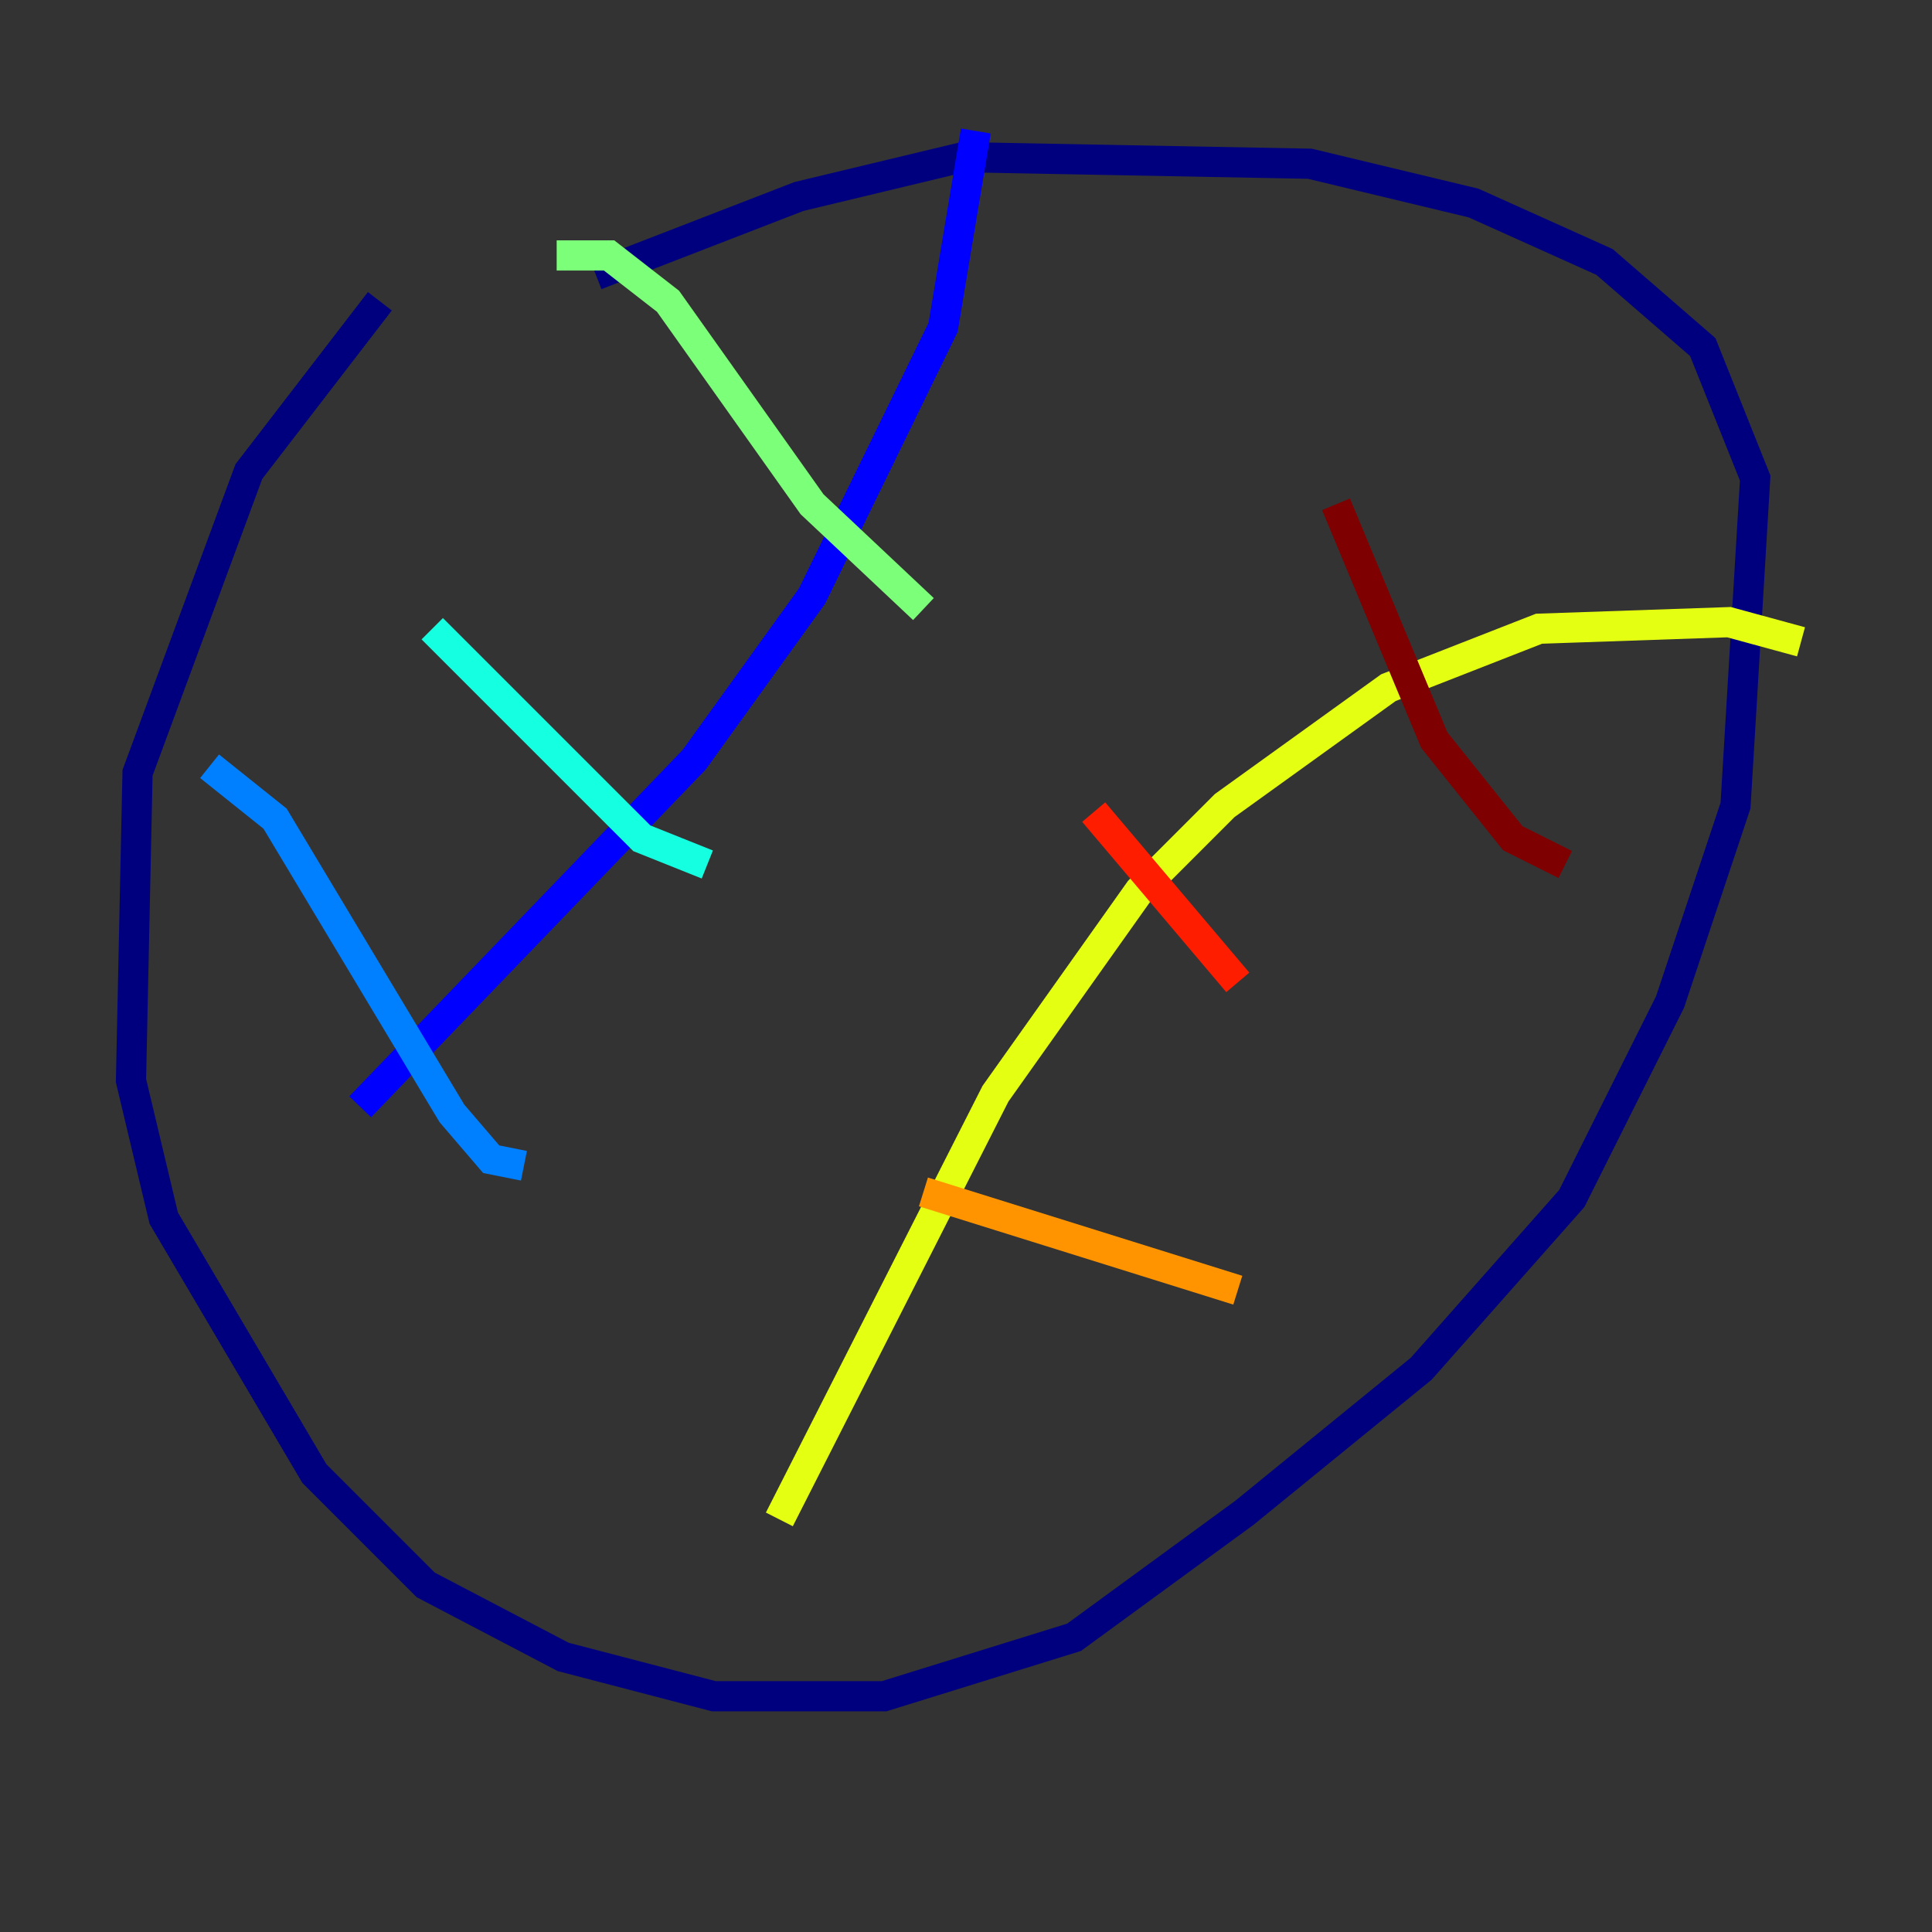 <?xml version="1.0" encoding="utf-8" ?>
<svg baseProfile="tiny" height="128" version="1.2" viewBox="0,0,128,128" width="128" xmlns="http://www.w3.org/2000/svg" xmlns:ev="http://www.w3.org/2001/xml-events" xmlns:xlink="http://www.w3.org/1999/xlink"><rect x="0" y="0" width="128" height="128" fill="#333333" stroke="none"/><defs /><polyline fill="none" points="25.166,19.959 16.488,31.241 9.112,51.2 8.678,71.593 10.848,80.705 20.827,97.627 28.203,105.003 37.315,109.776 47.295,112.38 58.576,112.38 71.159,108.475 82.441,100.231 94.156,90.685 104.136,79.403 110.644,66.386 114.983,53.37 116.285,31.675 112.814,22.997 106.305,17.356 97.627,13.451 86.78,10.848 63.783,10.414 52.936,13.017 39.485,18.224" stroke="#00007f" stroke-width="2" /><polyline fill="none" points="23.864,73.329 45.993,50.332 53.803,39.485 62.481,21.695 64.651,8.678" stroke="#0000ff" stroke-width="2" /><polyline fill="none" points="13.885,50.766 18.224,54.237 29.939,73.763 32.542,76.8 34.712,77.234" stroke="#0080ff" stroke-width="2" /><polyline fill="none" points="28.637,41.654 42.522,55.539 46.861,57.275" stroke="#15ffe1" stroke-width="2" /><polyline fill="none" points="36.881,16.922 40.352,16.922 44.258,19.959 53.803,33.41 61.18,40.352" stroke="#7cff79" stroke-width="2" /><polyline fill="none" points="51.634,100.664 65.953,72.461 75.498,59.01 81.139,53.37 91.986,45.559 101.966,41.654 114.549,41.22 119.322,42.522" stroke="#e4ff12" stroke-width="2" /><polyline fill="none" points="61.18,78.969 82.007,85.478" stroke="#ff9400" stroke-width="2" /><polyline fill="none" points="72.461,53.803 82.007,65.085" stroke="#ff1d00" stroke-width="2" /><polyline fill="none" points="88.515,33.41 95.024,49.031 100.231,55.539 103.702,57.275" stroke="#7f0000" stroke-width="2" /></svg>